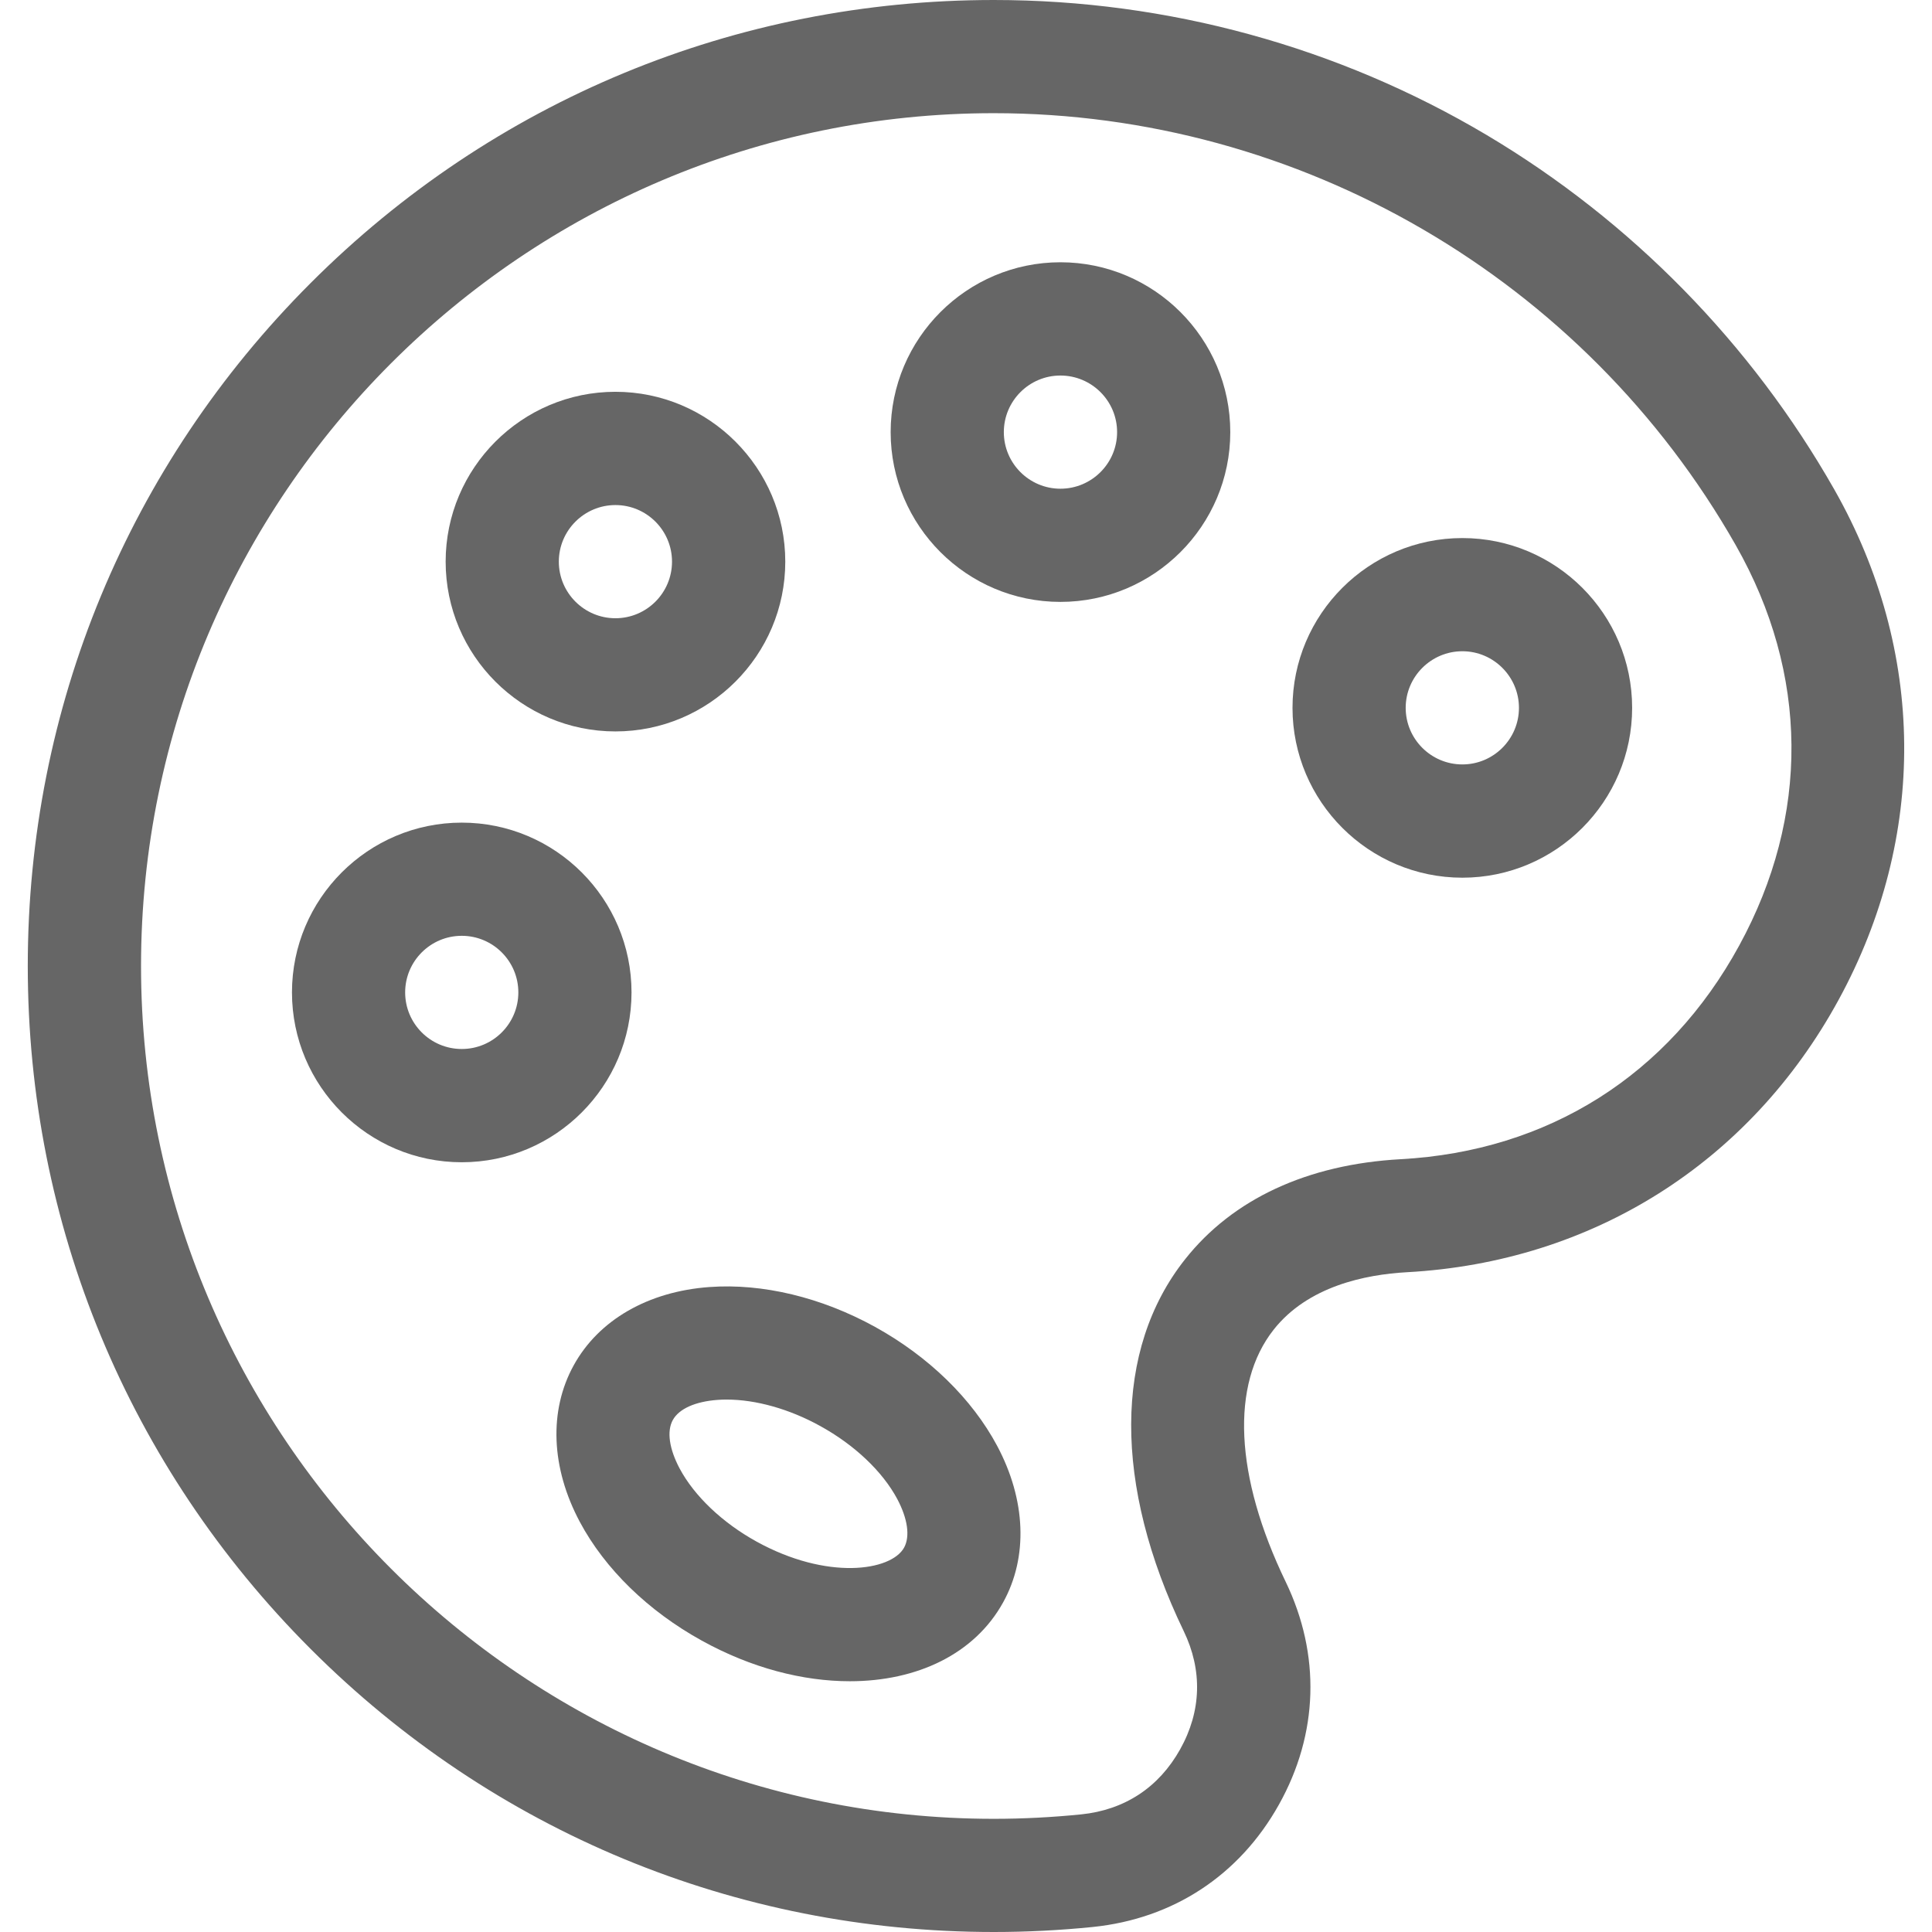 <svg width="24" height="24" viewBox="0 0 24 24" fill="none" xmlns="http://www.w3.org/2000/svg">
<g clip-path="url(#clip0_14_1749)">
<path d="M18.166 6.684C17.003 6.684 16.056 7.63 16.056 8.793C16.056 9.956 17.003 10.903 18.166 10.903C19.329 10.903 20.275 9.956 20.275 8.793C20.275 7.63 19.329 6.684 18.166 6.684ZM18.166 9.496C17.778 9.496 17.462 9.181 17.462 8.793C17.462 8.406 17.778 8.09 18.166 8.09C18.553 8.09 18.869 8.406 18.869 8.793C18.869 9.181 18.553 9.496 18.166 9.496Z" fill="#666666"/>
<path d="M13.173 3.258C12.01 3.258 11.064 4.205 11.064 5.368C11.064 6.531 12.01 7.477 13.173 7.477C14.336 7.477 15.283 6.531 15.283 5.368C15.283 4.205 14.336 3.258 13.173 3.258ZM13.173 6.071C12.786 6.071 12.47 5.756 12.47 5.368C12.47 4.98 12.786 4.665 13.173 4.665C13.561 4.665 13.877 4.98 13.877 5.368C13.877 5.756 13.561 6.071 13.173 6.071Z" fill="#666666"/>
<path d="M7.645 9.086C8.808 9.086 9.755 8.14 9.755 6.977C9.755 5.814 8.808 4.867 7.645 4.867C6.482 4.867 5.536 5.814 5.536 6.977C5.536 8.14 6.482 9.086 7.645 9.086ZM7.645 6.274C8.033 6.274 8.348 6.589 8.348 6.977C8.348 7.365 8.033 7.68 7.645 7.68C7.258 7.68 6.942 7.365 6.942 6.977C6.942 6.589 7.258 6.274 7.645 6.274Z" fill="#666666"/>
<path d="M7.845 12.328C7.845 11.165 6.899 10.219 5.736 10.219C4.573 10.219 3.627 11.165 3.627 12.328C3.627 13.491 4.573 14.438 5.736 14.438C6.899 14.438 7.845 13.491 7.845 12.328ZM5.736 13.031C5.348 13.031 5.033 12.716 5.033 12.328C5.033 11.94 5.348 11.625 5.736 11.625C6.124 11.625 6.439 11.94 6.439 12.328C6.439 12.716 6.124 13.031 5.736 13.031Z" fill="#666666"/>
<path d="M22.786 6.08C21.755 4.267 20.263 2.745 18.471 1.679C16.624 0.581 14.505 0 12.345 0C9.14 0 6.127 1.248 3.86 3.515C1.594 5.781 0.345 8.795 0.345 12C0.345 15.205 1.594 18.219 3.86 20.485C6.127 22.752 9.14 24 12.345 24C12.754 24 13.167 23.979 13.572 23.938C14.574 23.836 15.396 23.296 15.887 22.418C16.379 21.539 16.408 20.556 15.971 19.649C15.338 18.339 15.284 17.197 15.823 16.516C16.248 15.979 16.957 15.833 17.477 15.804C19.78 15.678 21.735 14.445 22.84 12.42C23.945 10.396 23.925 8.085 22.786 6.08ZM21.605 11.746C20.726 13.357 19.233 14.3 17.4 14.4C16.241 14.464 15.314 14.894 14.721 15.644C13.834 16.763 13.829 18.446 14.704 20.261C14.94 20.749 14.925 21.258 14.66 21.731C14.395 22.205 13.97 22.484 13.43 22.539C13.072 22.575 12.707 22.594 12.345 22.594C6.504 22.594 1.752 17.841 1.752 12C1.752 6.159 6.504 1.406 12.345 1.406C16.149 1.406 19.681 3.463 21.563 6.774C22.47 8.37 22.485 10.136 21.605 11.746Z" fill="#666666"/>
<path d="M10.87 16.483C10.204 16.116 9.474 15.94 8.813 15.988C8.052 16.043 7.437 16.397 7.127 16.96C6.816 17.524 6.844 18.233 7.203 18.906C7.515 19.49 8.053 20.014 8.719 20.381C9.334 20.721 9.974 20.885 10.557 20.885C11.391 20.885 12.107 20.548 12.462 19.904C12.773 19.341 12.745 18.632 12.386 17.959C12.074 17.375 11.536 16.851 10.87 16.483ZM11.231 19.225C11.069 19.517 10.275 19.634 9.398 19.15C8.974 18.916 8.626 18.585 8.443 18.243C8.313 17.998 8.281 17.779 8.358 17.64C8.434 17.501 8.637 17.41 8.914 17.39C8.951 17.387 8.989 17.386 9.028 17.386C9.39 17.386 9.807 17.503 10.19 17.715C10.615 17.949 10.963 18.279 11.146 18.621C11.276 18.866 11.307 19.086 11.231 19.225Z" fill="#666666"/>
</g>
<defs>
<clipPath id="clip0_14_1749">
<rect width="24" height="24" fill="white"/>
</clipPath>
</defs>
</svg>
